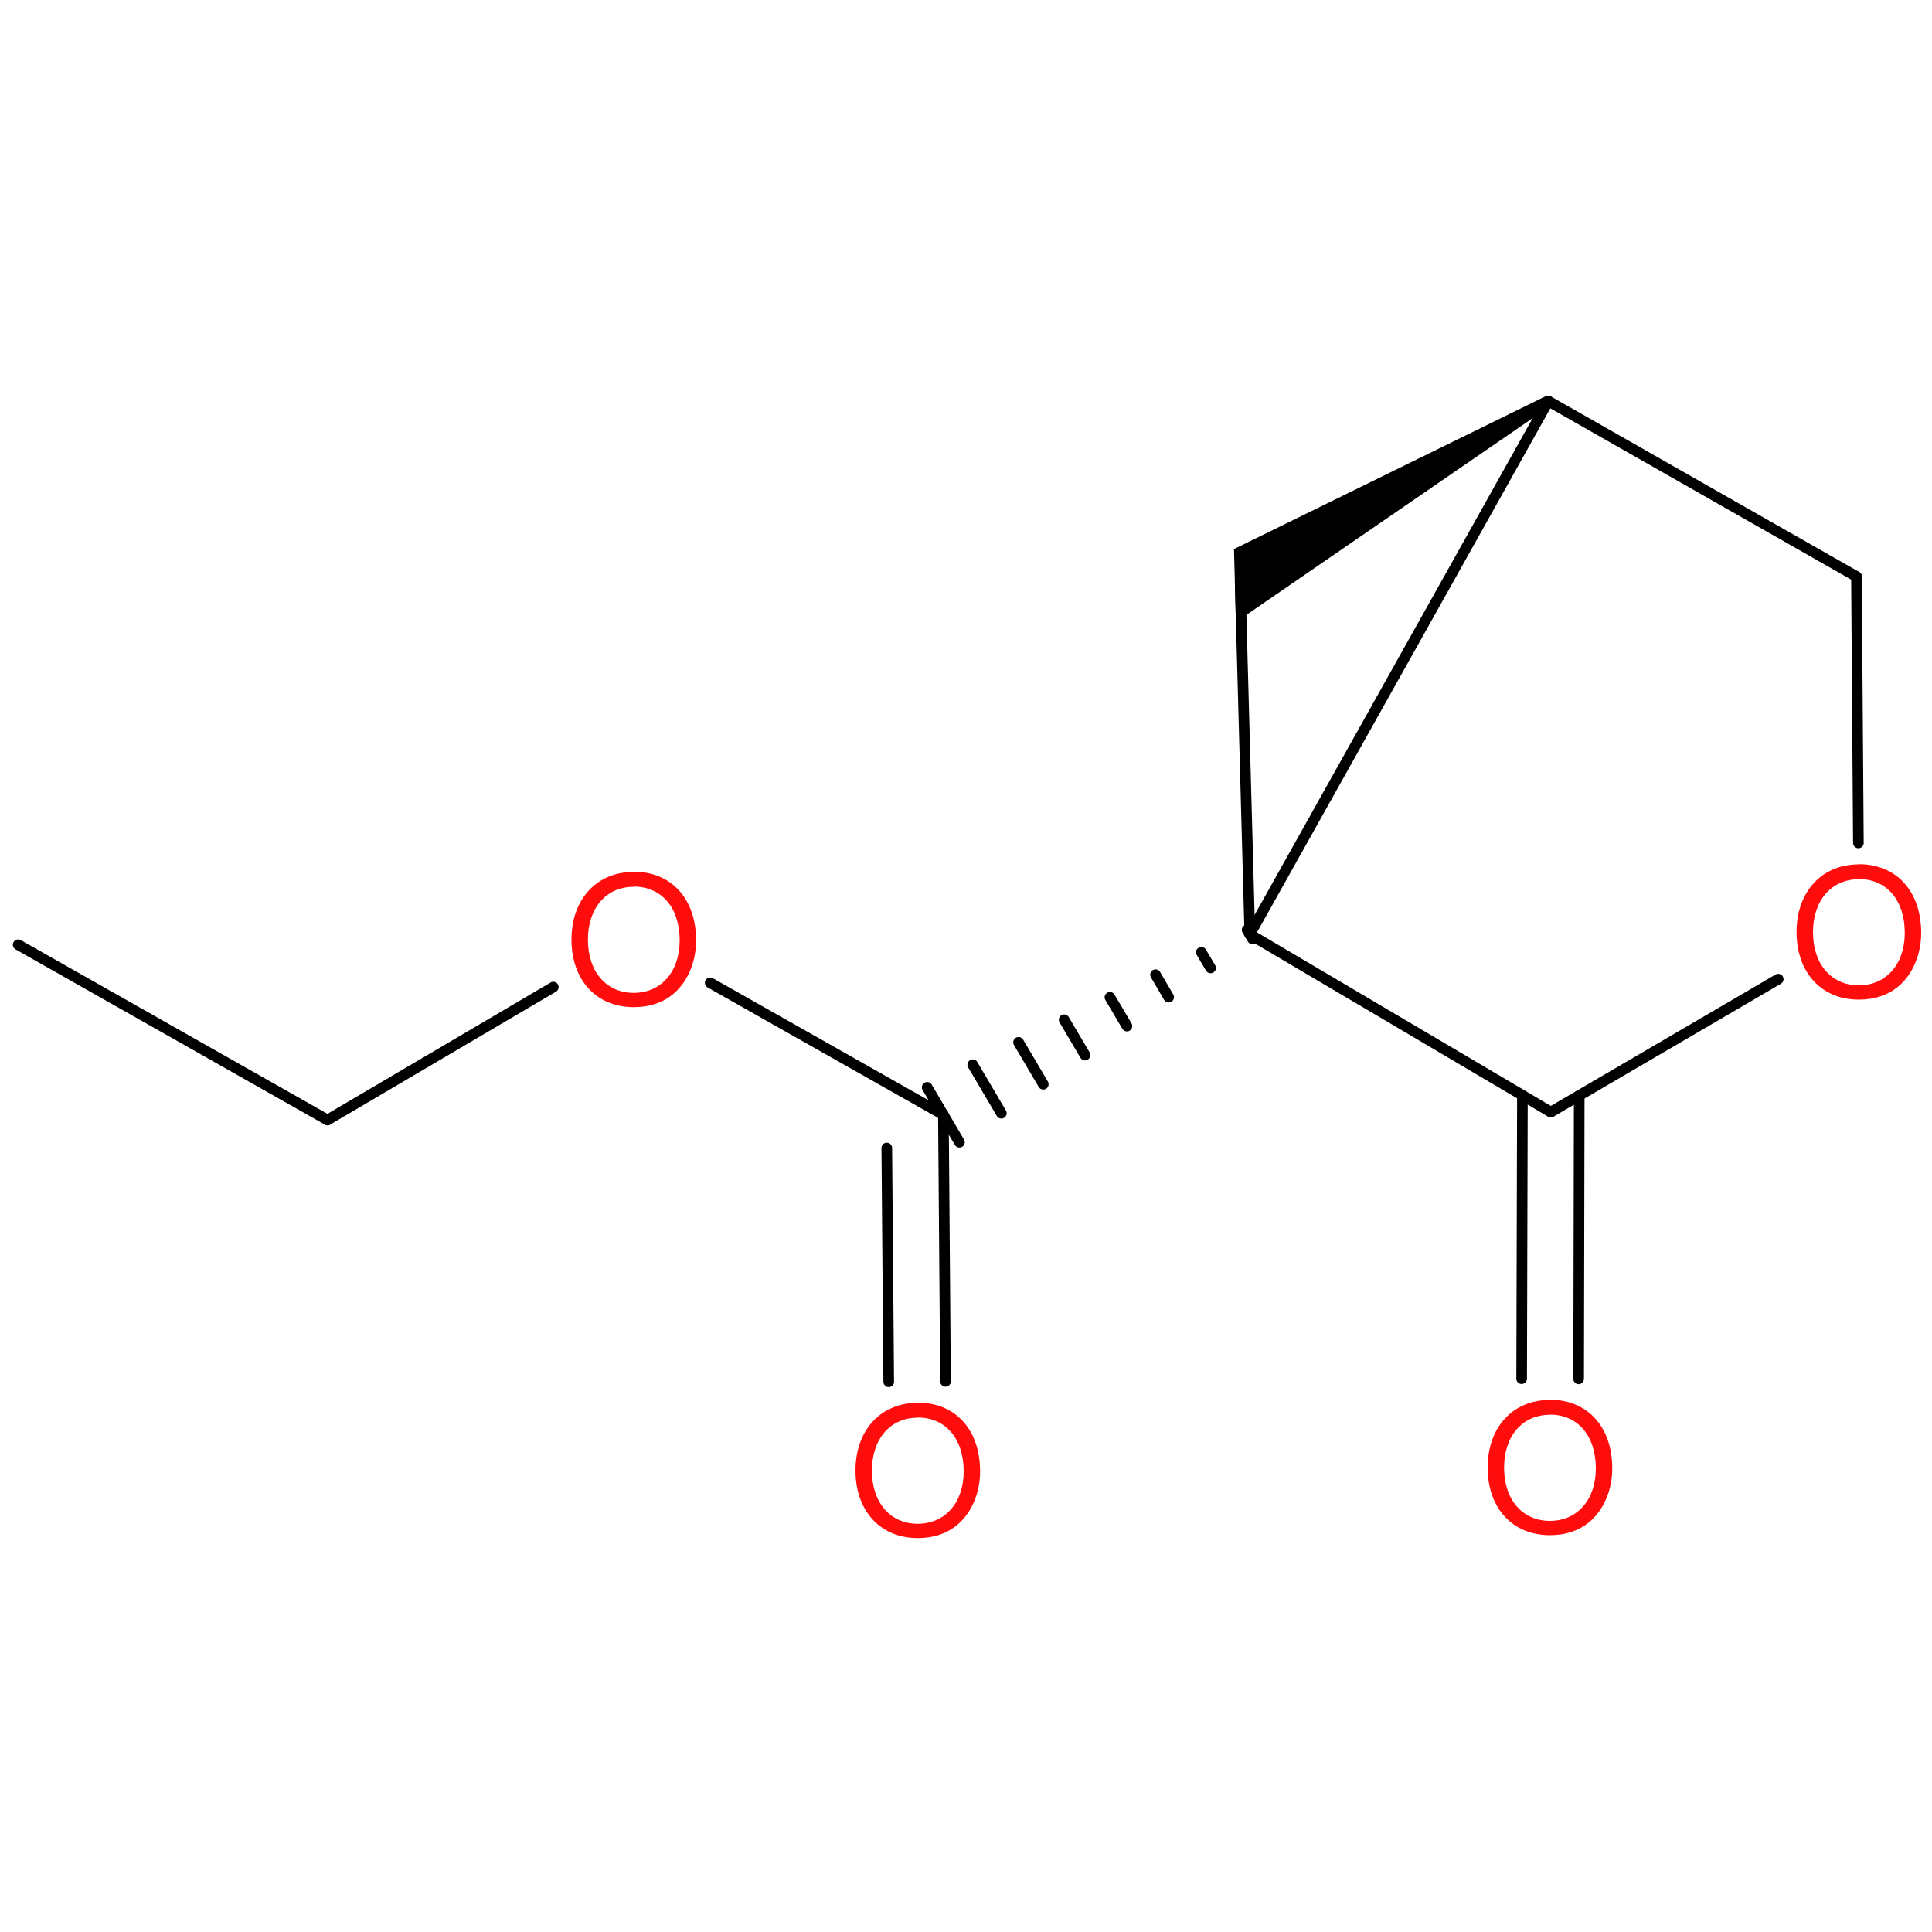 <?xml version='1.0' encoding='UTF-8'?>
<!DOCTYPE svg PUBLIC "-//W3C//DTD SVG 1.1//EN" "http://www.w3.org/Graphics/SVG/1.1/DTD/svg11.dtd">
<svg version='1.2' xmlns='http://www.w3.org/2000/svg' xmlns:xlink='http://www.w3.org/1999/xlink' width='100.0mm' height='100.0mm' viewBox='0 0 100.0 100.0'>
  <desc>Generated by the Chemistry Development Kit (http://github.com/cdk)</desc>
  <g stroke-linecap='round' stroke-linejoin='round' stroke='#000000' stroke-width='.55' fill='#FF0D0D'>
    <rect x='.0' y='.0' width='100.0' height='100.0' fill='none' stroke='none'/>
    <g id='mol1' class='mol'>
      <line id='mol1bnd1' class='bond' x1='.94' y1='48.9' x2='16.95' y2='57.97'/>
      <line id='mol1bnd2' class='bond' x1='16.95' y1='57.97' x2='28.64' y2='51.09'/>
      <line id='mol1bnd3' class='bond' x1='36.76' y1='50.87' x2='48.83' y2='57.7'/>
      <g id='mol1bnd4' class='bond'>
        <line x1='48.83' y1='57.7' x2='48.94' y2='71.5'/>
        <line x1='45.9' y1='59.42' x2='46.0' y2='71.52'/>
      </g>
      <g id='mol1bnd5' class='bond'>
        <line x1='64.83' y1='48.6' x2='64.55' y2='48.13'/>
        <line x1='62.66' y1='50.1' x2='62.18' y2='49.29'/>
        <line x1='60.49' y1='51.61' x2='59.81' y2='50.45'/>
        <line x1='58.33' y1='53.11' x2='57.45' y2='51.62'/>
        <line x1='56.16' y1='54.61' x2='55.08' y2='52.78'/>
        <line x1='54.0' y1='56.12' x2='52.72' y2='53.95'/>
        <line x1='51.83' y1='57.62' x2='50.35' y2='55.11'/>
        <line x1='49.66' y1='59.12' x2='47.99' y2='56.28'/>
      </g>
      <line id='mol1bnd6' class='bond' x1='64.69' y1='48.36' x2='64.19' y2='30.08'/>
      <path id='mol1bnd7' class='bond' d='M80.28 20.99l-.28 -.48l-16.13 7.91l.05 1.81l.05 1.97z' stroke='none' fill='#000000'/>
      <line id='mol1bnd8' class='bond' x1='64.69' y1='48.36' x2='80.14' y2='20.76'/>
      <line id='mol1bnd9' class='bond' x1='80.14' y1='20.76' x2='96.09' y2='29.84'/>
      <line id='mol1bnd10' class='bond' x1='96.09' y1='29.84' x2='96.19' y2='43.63'/>
      <line id='mol1bnd11' class='bond' x1='92.04' y1='50.68' x2='80.27' y2='57.56'/>
      <line id='mol1bnd12' class='bond' x1='64.69' y1='48.36' x2='80.27' y2='57.56'/>
      <g id='mol1bnd13' class='bond'>
        <line x1='81.74' y1='56.7' x2='81.71' y2='71.37'/>
        <line x1='78.8' y1='56.7' x2='78.76' y2='71.36'/>
      </g>
      <path id='mol1atm3' class='atom' d='M32.8 45.13c-1.92 .0 -3.22 1.42 -3.22 3.5c.0 2.1 1.29 3.5 3.22 3.5c.83 .0 1.53 -.24 2.08 -.71c.72 -.62 1.15 -1.65 1.15 -2.74c.0 -2.15 -1.27 -3.56 -3.23 -3.56zM32.8 45.89c1.44 .0 2.38 1.09 2.38 2.79c.0 1.61 -.96 2.71 -2.38 2.71c-1.42 .0 -2.37 -1.1 -2.37 -2.75c.0 -1.64 .95 -2.74 2.37 -2.74z' stroke='none'/>
      <path id='mol1atm5' class='atom' d='M47.5 72.61c-1.92 .0 -3.22 1.42 -3.22 3.5c.0 2.1 1.29 3.5 3.22 3.5c.83 .0 1.53 -.24 2.08 -.71c.72 -.62 1.15 -1.65 1.15 -2.74c.0 -2.15 -1.27 -3.56 -3.23 -3.56zM47.5 73.37c1.44 .0 2.38 1.09 2.38 2.79c.0 1.61 -.96 2.71 -2.38 2.71c-1.42 .0 -2.37 -1.1 -2.37 -2.75c.0 -1.64 .95 -2.74 2.37 -2.74z' stroke='none'/>
      <path id='mol1atm10' class='atom' d='M96.21 44.74c-1.92 .0 -3.22 1.42 -3.22 3.5c.0 2.1 1.29 3.5 3.22 3.5c.83 .0 1.53 -.24 2.08 -.71c.72 -.62 1.15 -1.65 1.15 -2.74c.0 -2.15 -1.27 -3.56 -3.23 -3.56zM96.21 45.5c1.44 .0 2.38 1.09 2.38 2.79c.0 1.61 -.96 2.71 -2.38 2.71c-1.42 .0 -2.37 -1.1 -2.37 -2.75c.0 -1.64 .95 -2.74 2.37 -2.74z' stroke='none'/>
      <path id='mol1atm12' class='atom' d='M80.22 72.46c-1.92 .0 -3.22 1.42 -3.22 3.5c.0 2.1 1.29 3.5 3.22 3.5c.83 .0 1.53 -.24 2.08 -.71c.72 -.62 1.15 -1.65 1.15 -2.74c.0 -2.15 -1.27 -3.56 -3.23 -3.56zM80.22 73.22c1.44 .0 2.38 1.09 2.38 2.79c.0 1.61 -.96 2.71 -2.38 2.71c-1.42 .0 -2.37 -1.1 -2.37 -2.75c.0 -1.64 .95 -2.74 2.37 -2.74z' stroke='none'/>
    </g>
  </g>
</svg>
